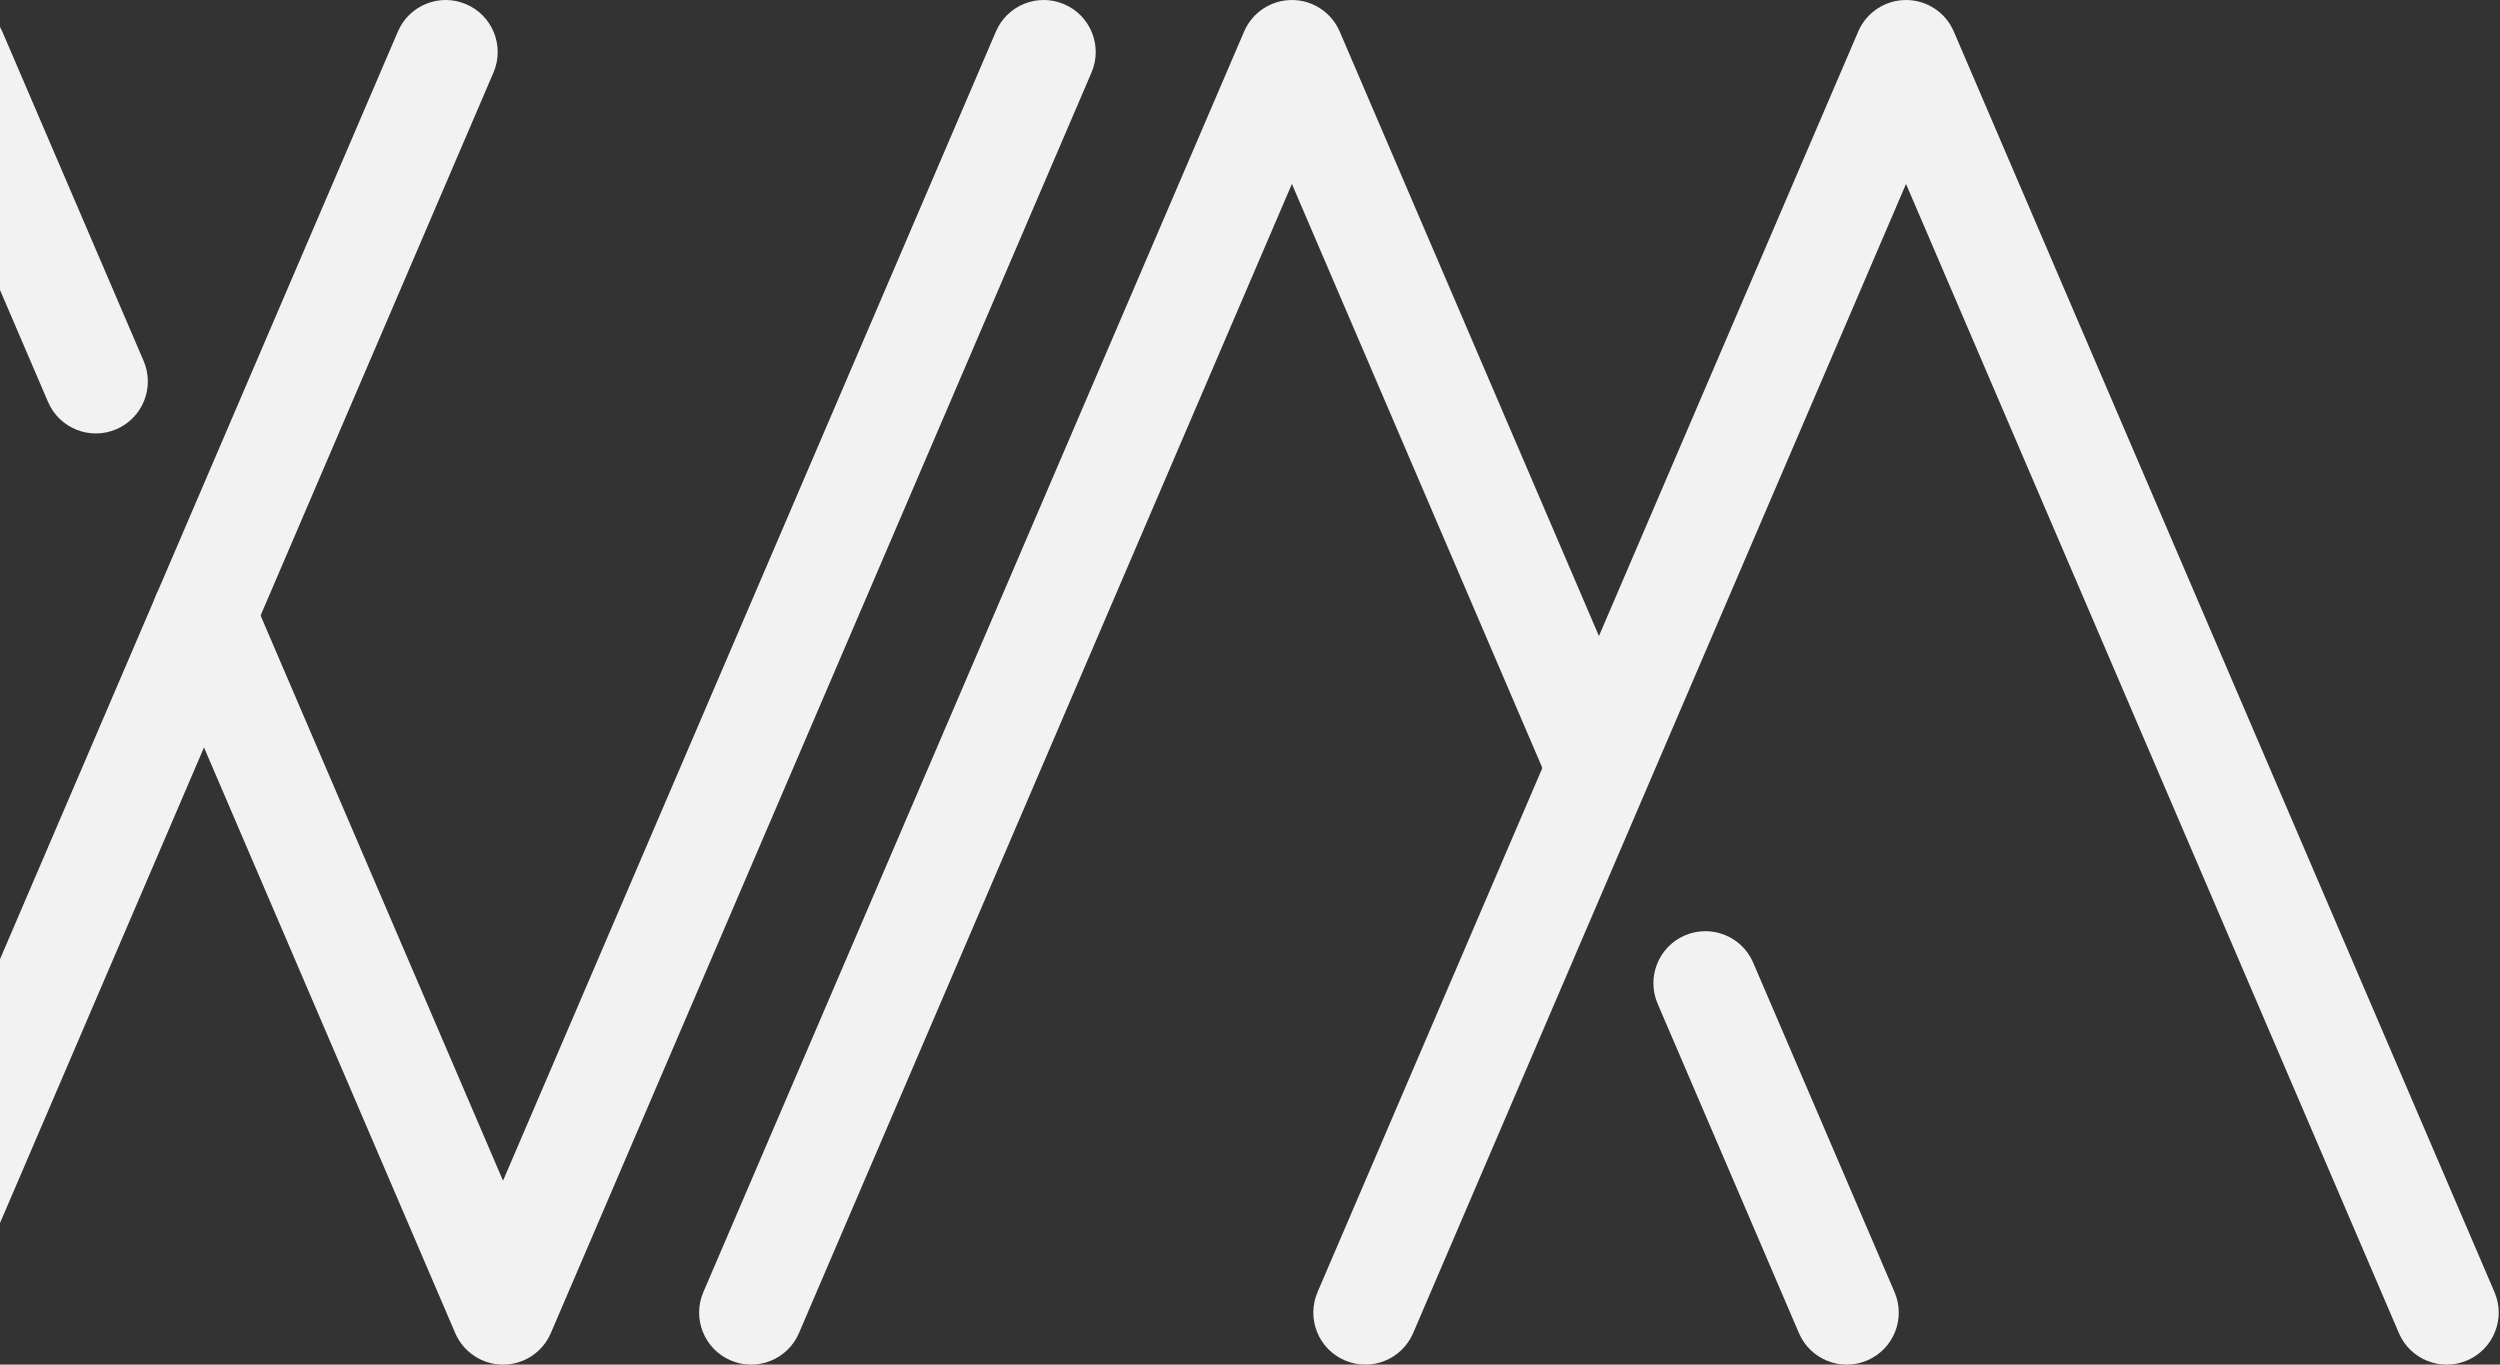 <svg width="458" height="250" viewBox="0 0 458 250" fill="none" xmlns="http://www.w3.org/2000/svg">
<rect x="0" y="0" width="458" height="250" fill="#333333" stroke="none"/>
<path fill-rule="evenodd" clip-rule="evenodd" d="M349.182 0.003C352.992 0.003 356.436 2.273 357.938 5.775L456.991 236.715C459.065 241.55 456.826 247.152 451.991 249.226C447.155 251.3 441.554 249.061 439.479 244.226L349.182 33.699L258.885 244.226C256.811 249.061 251.209 251.3 246.374 249.226C241.538 247.152 239.299 241.55 241.373 236.715L340.426 5.775C341.928 2.273 345.372 0.003 349.182 0.003Z" fill="#F2F2F2"/>
<path fill-rule="evenodd" clip-rule="evenodd" d="M308.674 171.365C313.51 169.29 319.112 171.528 321.186 176.363L347.08 236.714C349.154 241.549 346.916 247.151 342.081 249.226C337.245 251.3 331.644 249.062 329.569 244.227L303.676 183.876C301.601 179.041 303.839 173.439 308.674 171.365Z" fill="#F2F2F2"/>
<path fill-rule="evenodd" clip-rule="evenodd" d="M-120.226 0.774C-115.391 -1.3 -109.789 0.938 -107.715 5.774L-17.404 216.302L72.894 5.774C74.968 0.938 80.57 -1.3 85.406 0.774C90.241 2.848 92.48 8.449 90.406 13.285L-8.647 244.225C-10.149 247.727 -13.593 249.997 -17.403 249.997C-21.213 249.997 -24.656 247.727 -26.159 244.226L-125.226 13.286C-127.3 8.45 -125.062 2.848 -120.226 0.774Z" fill="#F2F2F2"/>
<path fill-rule="evenodd" clip-rule="evenodd" d="M194.964 0.774C199.799 2.848 202.038 8.449 199.964 13.285L100.911 244.225C99.409 247.727 95.966 249.997 92.156 249.997C88.346 249.997 84.902 247.727 83.4 244.226L28.613 116.512C26.539 111.676 28.777 106.074 33.613 104C38.449 101.926 44.05 104.164 46.124 109L92.155 216.302L182.453 5.774C184.527 0.938 190.128 -1.3 194.964 0.774Z" fill="#F2F2F2"/>
<path fill-rule="evenodd" clip-rule="evenodd" d="M-12.094 0.774C-7.258 -1.3 -1.656 0.938 0.418 5.773L26.312 66.124C28.386 70.959 26.148 76.561 21.313 78.635C16.477 80.71 10.876 78.472 8.801 73.636L-17.092 13.286C-19.167 8.451 -16.929 2.849 -12.094 0.774Z" fill="#F2F2F2"/>
<path fill-rule="evenodd" clip-rule="evenodd" d="M236.678 0.003C240.488 0.003 243.932 2.273 245.433 5.775L300.205 133.489C302.279 138.325 300.04 143.926 295.205 146C290.369 148.074 284.767 145.835 282.694 140.999L236.676 33.699L146.366 244.226C144.291 249.062 138.69 251.3 133.854 249.226C129.019 247.151 126.78 241.55 128.855 236.714L227.922 5.774C229.424 2.273 232.868 0.003 236.678 0.003Z" fill="#F2F2F2"/>
</svg>
